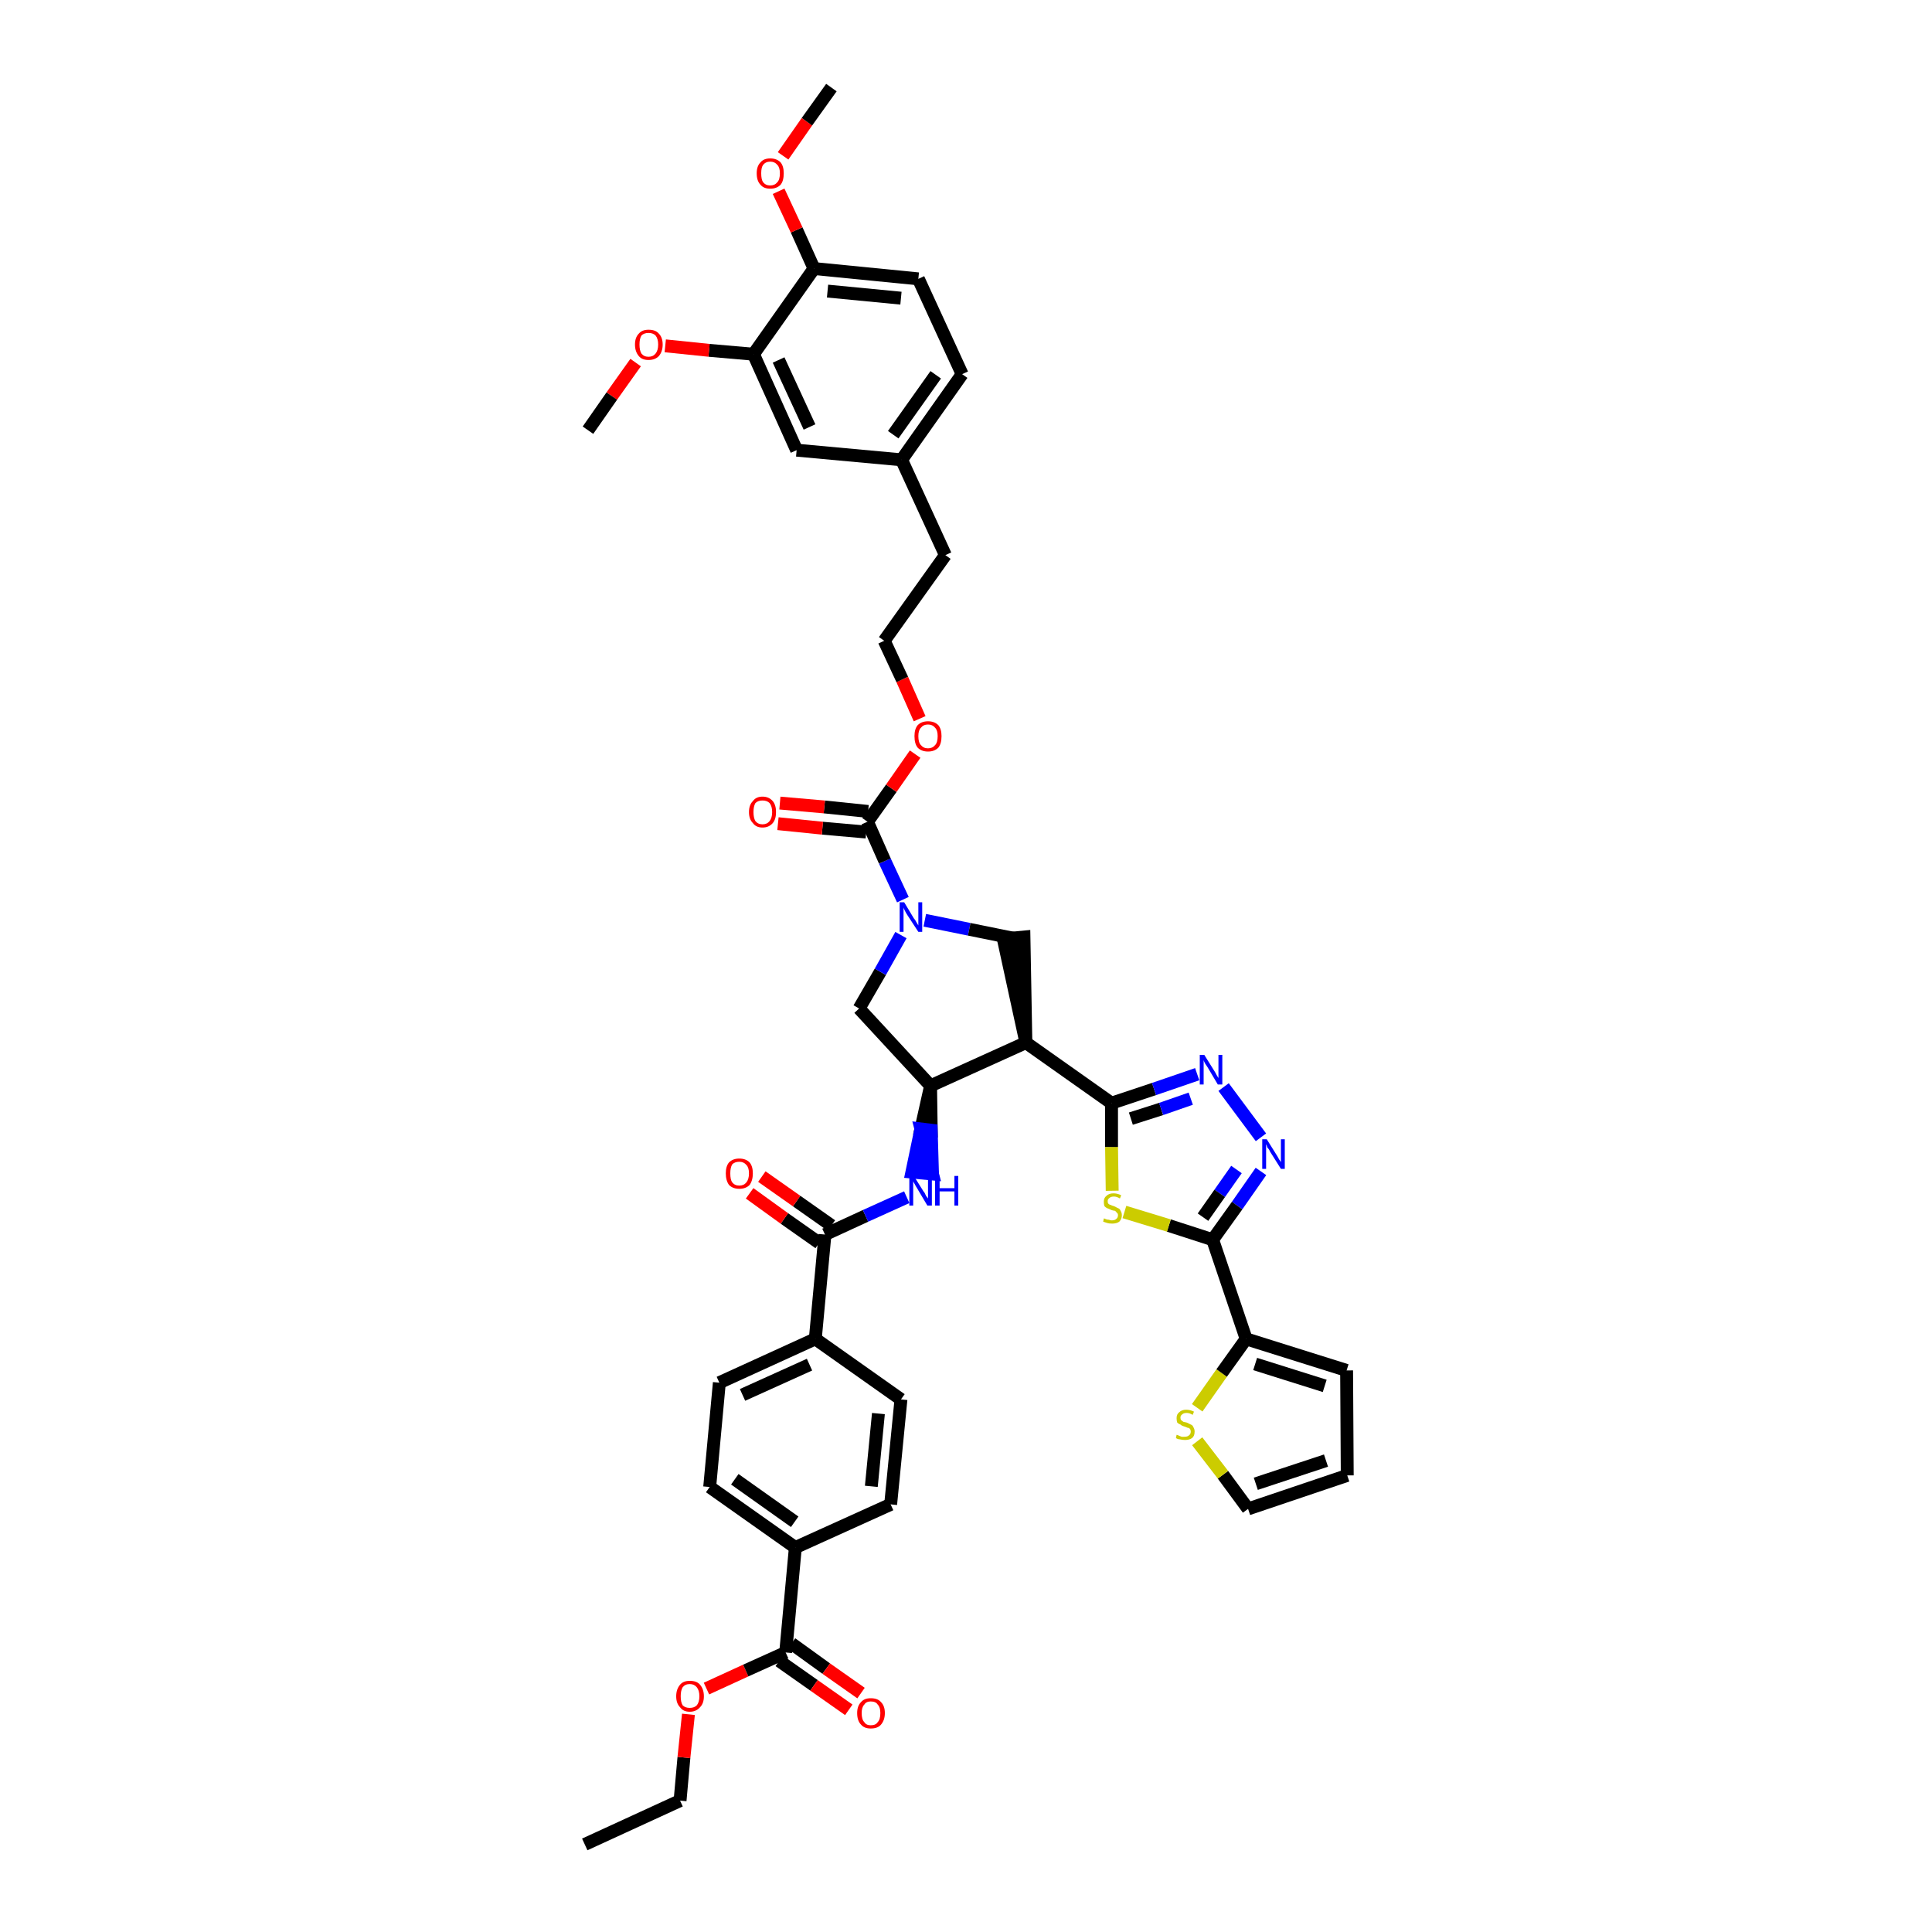 <?xml version='1.0' encoding='iso-8859-1'?>
<svg version='1.1' baseProfile='full'
              xmlns='http://www.w3.org/2000/svg'
                      xmlns:rdkit='http://www.rdkit.org/xml'
                      xmlns:xlink='http://www.w3.org/1999/xlink'
                  xml:space='preserve'
width='300px' height='300px' viewBox='0 0 300 300'>
<!-- END OF HEADER -->
<path class='bond-0 atom-0 atom-1' d='M 90.8,286.4 L 105.6,279.6' style='fill:none;fill-rule:evenodd;stroke:#000000;stroke-width:2.0px;stroke-linecap:butt;stroke-linejoin:miter;stroke-opacity:1' />
<path class='bond-1 atom-1 atom-2' d='M 105.6,279.6 L 106.2,272.9' style='fill:none;fill-rule:evenodd;stroke:#000000;stroke-width:2.0px;stroke-linecap:butt;stroke-linejoin:miter;stroke-opacity:1' />
<path class='bond-1 atom-1 atom-2' d='M 106.2,272.9 L 106.9,266.2' style='fill:none;fill-rule:evenodd;stroke:#FF0000;stroke-width:2.0px;stroke-linecap:butt;stroke-linejoin:miter;stroke-opacity:1' />
<path class='bond-2 atom-2 atom-3' d='M 109.7,262.2 L 115.8,259.4' style='fill:none;fill-rule:evenodd;stroke:#FF0000;stroke-width:2.0px;stroke-linecap:butt;stroke-linejoin:miter;stroke-opacity:1' />
<path class='bond-2 atom-2 atom-3' d='M 115.8,259.4 L 122.0,256.6' style='fill:none;fill-rule:evenodd;stroke:#000000;stroke-width:2.0px;stroke-linecap:butt;stroke-linejoin:miter;stroke-opacity:1' />
<path class='bond-3 atom-3 atom-4' d='M 121.0,257.9 L 126.4,261.7' style='fill:none;fill-rule:evenodd;stroke:#000000;stroke-width:2.0px;stroke-linecap:butt;stroke-linejoin:miter;stroke-opacity:1' />
<path class='bond-3 atom-3 atom-4' d='M 126.4,261.7 L 131.8,265.5' style='fill:none;fill-rule:evenodd;stroke:#FF0000;stroke-width:2.0px;stroke-linecap:butt;stroke-linejoin:miter;stroke-opacity:1' />
<path class='bond-3 atom-3 atom-4' d='M 122.9,255.2 L 128.3,259.1' style='fill:none;fill-rule:evenodd;stroke:#000000;stroke-width:2.0px;stroke-linecap:butt;stroke-linejoin:miter;stroke-opacity:1' />
<path class='bond-3 atom-3 atom-4' d='M 128.3,259.1 L 133.7,262.9' style='fill:none;fill-rule:evenodd;stroke:#FF0000;stroke-width:2.0px;stroke-linecap:butt;stroke-linejoin:miter;stroke-opacity:1' />
<path class='bond-4 atom-3 atom-5' d='M 122.0,256.6 L 123.5,240.3' style='fill:none;fill-rule:evenodd;stroke:#000000;stroke-width:2.0px;stroke-linecap:butt;stroke-linejoin:miter;stroke-opacity:1' />
<path class='bond-5 atom-5 atom-6' d='M 123.5,240.3 L 110.2,230.9' style='fill:none;fill-rule:evenodd;stroke:#000000;stroke-width:2.0px;stroke-linecap:butt;stroke-linejoin:miter;stroke-opacity:1' />
<path class='bond-5 atom-5 atom-6' d='M 123.4,236.3 L 114.1,229.7' style='fill:none;fill-rule:evenodd;stroke:#000000;stroke-width:2.0px;stroke-linecap:butt;stroke-linejoin:miter;stroke-opacity:1' />
<path class='bond-43 atom-43 atom-5' d='M 138.3,233.6 L 123.5,240.3' style='fill:none;fill-rule:evenodd;stroke:#000000;stroke-width:2.0px;stroke-linecap:butt;stroke-linejoin:miter;stroke-opacity:1' />
<path class='bond-6 atom-6 atom-7' d='M 110.2,230.9 L 111.7,214.7' style='fill:none;fill-rule:evenodd;stroke:#000000;stroke-width:2.0px;stroke-linecap:butt;stroke-linejoin:miter;stroke-opacity:1' />
<path class='bond-7 atom-7 atom-8' d='M 111.7,214.7 L 126.6,207.9' style='fill:none;fill-rule:evenodd;stroke:#000000;stroke-width:2.0px;stroke-linecap:butt;stroke-linejoin:miter;stroke-opacity:1' />
<path class='bond-7 atom-7 atom-8' d='M 115.3,216.6 L 125.7,211.9' style='fill:none;fill-rule:evenodd;stroke:#000000;stroke-width:2.0px;stroke-linecap:butt;stroke-linejoin:miter;stroke-opacity:1' />
<path class='bond-8 atom-8 atom-9' d='M 126.6,207.9 L 128.1,191.7' style='fill:none;fill-rule:evenodd;stroke:#000000;stroke-width:2.0px;stroke-linecap:butt;stroke-linejoin:miter;stroke-opacity:1' />
<path class='bond-41 atom-8 atom-42' d='M 126.6,207.9 L 139.9,217.3' style='fill:none;fill-rule:evenodd;stroke:#000000;stroke-width:2.0px;stroke-linecap:butt;stroke-linejoin:miter;stroke-opacity:1' />
<path class='bond-9 atom-9 atom-10' d='M 129.1,190.3 L 123.7,186.5' style='fill:none;fill-rule:evenodd;stroke:#000000;stroke-width:2.0px;stroke-linecap:butt;stroke-linejoin:miter;stroke-opacity:1' />
<path class='bond-9 atom-9 atom-10' d='M 123.7,186.5 L 118.3,182.7' style='fill:none;fill-rule:evenodd;stroke:#FF0000;stroke-width:2.0px;stroke-linecap:butt;stroke-linejoin:miter;stroke-opacity:1' />
<path class='bond-9 atom-9 atom-10' d='M 127.2,193.0 L 121.8,189.2' style='fill:none;fill-rule:evenodd;stroke:#000000;stroke-width:2.0px;stroke-linecap:butt;stroke-linejoin:miter;stroke-opacity:1' />
<path class='bond-9 atom-9 atom-10' d='M 121.8,189.2 L 116.4,185.3' style='fill:none;fill-rule:evenodd;stroke:#FF0000;stroke-width:2.0px;stroke-linecap:butt;stroke-linejoin:miter;stroke-opacity:1' />
<path class='bond-10 atom-9 atom-11' d='M 128.1,191.7 L 134.4,188.8' style='fill:none;fill-rule:evenodd;stroke:#000000;stroke-width:2.0px;stroke-linecap:butt;stroke-linejoin:miter;stroke-opacity:1' />
<path class='bond-10 atom-9 atom-11' d='M 134.4,188.8 L 140.8,185.9' style='fill:none;fill-rule:evenodd;stroke:#0000FF;stroke-width:2.0px;stroke-linecap:butt;stroke-linejoin:miter;stroke-opacity:1' />
<path class='bond-11 atom-12 atom-11' d='M 144.5,168.6 L 143.0,175.3 L 144.6,175.5 Z' style='fill:#000000;fill-rule:evenodd;fill-opacity:1;stroke:#000000;stroke-width:2.0px;stroke-linecap:butt;stroke-linejoin:miter;stroke-opacity:1;' />
<path class='bond-11 atom-12 atom-11' d='M 143.0,175.3 L 144.8,182.3 L 141.6,182.0 Z' style='fill:#0000FF;fill-rule:evenodd;fill-opacity:1;stroke:#0000FF;stroke-width:2.0px;stroke-linecap:butt;stroke-linejoin:miter;stroke-opacity:1;' />
<path class='bond-11 atom-12 atom-11' d='M 143.0,175.3 L 144.6,175.5 L 144.8,182.3 Z' style='fill:#0000FF;fill-rule:evenodd;fill-opacity:1;stroke:#0000FF;stroke-width:2.0px;stroke-linecap:butt;stroke-linejoin:miter;stroke-opacity:1;' />
<path class='bond-12 atom-12 atom-13' d='M 144.5,168.6 L 133.4,156.6' style='fill:none;fill-rule:evenodd;stroke:#000000;stroke-width:2.0px;stroke-linecap:butt;stroke-linejoin:miter;stroke-opacity:1' />
<path class='bond-44 atom-31 atom-12' d='M 159.3,161.9 L 144.5,168.6' style='fill:none;fill-rule:evenodd;stroke:#000000;stroke-width:2.0px;stroke-linecap:butt;stroke-linejoin:miter;stroke-opacity:1' />
<path class='bond-13 atom-13 atom-14' d='M 133.4,156.6 L 136.7,150.9' style='fill:none;fill-rule:evenodd;stroke:#000000;stroke-width:2.0px;stroke-linecap:butt;stroke-linejoin:miter;stroke-opacity:1' />
<path class='bond-13 atom-13 atom-14' d='M 136.7,150.9 L 139.9,145.2' style='fill:none;fill-rule:evenodd;stroke:#0000FF;stroke-width:2.0px;stroke-linecap:butt;stroke-linejoin:miter;stroke-opacity:1' />
<path class='bond-14 atom-14 atom-15' d='M 140.2,139.7 L 137.4,133.7' style='fill:none;fill-rule:evenodd;stroke:#0000FF;stroke-width:2.0px;stroke-linecap:butt;stroke-linejoin:miter;stroke-opacity:1' />
<path class='bond-14 atom-14 atom-15' d='M 137.4,133.7 L 134.7,127.6' style='fill:none;fill-rule:evenodd;stroke:#000000;stroke-width:2.0px;stroke-linecap:butt;stroke-linejoin:miter;stroke-opacity:1' />
<path class='bond-29 atom-14 atom-30' d='M 143.6,142.9 L 150.5,144.3' style='fill:none;fill-rule:evenodd;stroke:#0000FF;stroke-width:2.0px;stroke-linecap:butt;stroke-linejoin:miter;stroke-opacity:1' />
<path class='bond-29 atom-14 atom-30' d='M 150.5,144.3 L 157.4,145.7' style='fill:none;fill-rule:evenodd;stroke:#000000;stroke-width:2.0px;stroke-linecap:butt;stroke-linejoin:miter;stroke-opacity:1' />
<path class='bond-15 atom-15 atom-16' d='M 134.8,126.0 L 128.0,125.3' style='fill:none;fill-rule:evenodd;stroke:#000000;stroke-width:2.0px;stroke-linecap:butt;stroke-linejoin:miter;stroke-opacity:1' />
<path class='bond-15 atom-15 atom-16' d='M 128.0,125.3 L 121.1,124.7' style='fill:none;fill-rule:evenodd;stroke:#FF0000;stroke-width:2.0px;stroke-linecap:butt;stroke-linejoin:miter;stroke-opacity:1' />
<path class='bond-15 atom-15 atom-16' d='M 134.5,129.2 L 127.7,128.6' style='fill:none;fill-rule:evenodd;stroke:#000000;stroke-width:2.0px;stroke-linecap:butt;stroke-linejoin:miter;stroke-opacity:1' />
<path class='bond-15 atom-15 atom-16' d='M 127.7,128.6 L 120.8,127.9' style='fill:none;fill-rule:evenodd;stroke:#FF0000;stroke-width:2.0px;stroke-linecap:butt;stroke-linejoin:miter;stroke-opacity:1' />
<path class='bond-16 atom-15 atom-17' d='M 134.7,127.6 L 138.4,122.4' style='fill:none;fill-rule:evenodd;stroke:#000000;stroke-width:2.0px;stroke-linecap:butt;stroke-linejoin:miter;stroke-opacity:1' />
<path class='bond-16 atom-15 atom-17' d='M 138.4,122.4 L 142.1,117.1' style='fill:none;fill-rule:evenodd;stroke:#FF0000;stroke-width:2.0px;stroke-linecap:butt;stroke-linejoin:miter;stroke-opacity:1' />
<path class='bond-17 atom-17 atom-18' d='M 142.8,111.6 L 140.1,105.5' style='fill:none;fill-rule:evenodd;stroke:#FF0000;stroke-width:2.0px;stroke-linecap:butt;stroke-linejoin:miter;stroke-opacity:1' />
<path class='bond-17 atom-17 atom-18' d='M 140.1,105.5 L 137.3,99.5' style='fill:none;fill-rule:evenodd;stroke:#000000;stroke-width:2.0px;stroke-linecap:butt;stroke-linejoin:miter;stroke-opacity:1' />
<path class='bond-18 atom-18 atom-19' d='M 137.3,99.5 L 146.8,86.2' style='fill:none;fill-rule:evenodd;stroke:#000000;stroke-width:2.0px;stroke-linecap:butt;stroke-linejoin:miter;stroke-opacity:1' />
<path class='bond-19 atom-19 atom-20' d='M 146.8,86.2 L 140.0,71.4' style='fill:none;fill-rule:evenodd;stroke:#000000;stroke-width:2.0px;stroke-linecap:butt;stroke-linejoin:miter;stroke-opacity:1' />
<path class='bond-20 atom-20 atom-21' d='M 140.0,71.4 L 149.4,58.1' style='fill:none;fill-rule:evenodd;stroke:#000000;stroke-width:2.0px;stroke-linecap:butt;stroke-linejoin:miter;stroke-opacity:1' />
<path class='bond-20 atom-20 atom-21' d='M 138.7,67.5 L 145.3,58.2' style='fill:none;fill-rule:evenodd;stroke:#000000;stroke-width:2.0px;stroke-linecap:butt;stroke-linejoin:miter;stroke-opacity:1' />
<path class='bond-46 atom-29 atom-20' d='M 123.7,69.9 L 140.0,71.4' style='fill:none;fill-rule:evenodd;stroke:#000000;stroke-width:2.0px;stroke-linecap:butt;stroke-linejoin:miter;stroke-opacity:1' />
<path class='bond-21 atom-21 atom-22' d='M 149.4,58.1 L 142.6,43.3' style='fill:none;fill-rule:evenodd;stroke:#000000;stroke-width:2.0px;stroke-linecap:butt;stroke-linejoin:miter;stroke-opacity:1' />
<path class='bond-22 atom-22 atom-23' d='M 142.6,43.3 L 126.4,41.7' style='fill:none;fill-rule:evenodd;stroke:#000000;stroke-width:2.0px;stroke-linecap:butt;stroke-linejoin:miter;stroke-opacity:1' />
<path class='bond-22 atom-22 atom-23' d='M 139.9,46.3 L 128.5,45.2' style='fill:none;fill-rule:evenodd;stroke:#000000;stroke-width:2.0px;stroke-linecap:butt;stroke-linejoin:miter;stroke-opacity:1' />
<path class='bond-23 atom-23 atom-24' d='M 126.4,41.7 L 123.7,35.7' style='fill:none;fill-rule:evenodd;stroke:#000000;stroke-width:2.0px;stroke-linecap:butt;stroke-linejoin:miter;stroke-opacity:1' />
<path class='bond-23 atom-23 atom-24' d='M 123.7,35.7 L 120.9,29.7' style='fill:none;fill-rule:evenodd;stroke:#FF0000;stroke-width:2.0px;stroke-linecap:butt;stroke-linejoin:miter;stroke-opacity:1' />
<path class='bond-25 atom-23 atom-26' d='M 126.4,41.7 L 117.0,55.0' style='fill:none;fill-rule:evenodd;stroke:#000000;stroke-width:2.0px;stroke-linecap:butt;stroke-linejoin:miter;stroke-opacity:1' />
<path class='bond-24 atom-24 atom-25' d='M 121.6,24.2 L 125.3,18.9' style='fill:none;fill-rule:evenodd;stroke:#FF0000;stroke-width:2.0px;stroke-linecap:butt;stroke-linejoin:miter;stroke-opacity:1' />
<path class='bond-24 atom-24 atom-25' d='M 125.3,18.9 L 129.1,13.6' style='fill:none;fill-rule:evenodd;stroke:#000000;stroke-width:2.0px;stroke-linecap:butt;stroke-linejoin:miter;stroke-opacity:1' />
<path class='bond-26 atom-26 atom-27' d='M 117.0,55.0 L 110.1,54.4' style='fill:none;fill-rule:evenodd;stroke:#000000;stroke-width:2.0px;stroke-linecap:butt;stroke-linejoin:miter;stroke-opacity:1' />
<path class='bond-26 atom-26 atom-27' d='M 110.1,54.4 L 103.3,53.7' style='fill:none;fill-rule:evenodd;stroke:#FF0000;stroke-width:2.0px;stroke-linecap:butt;stroke-linejoin:miter;stroke-opacity:1' />
<path class='bond-28 atom-26 atom-29' d='M 117.0,55.0 L 123.7,69.9' style='fill:none;fill-rule:evenodd;stroke:#000000;stroke-width:2.0px;stroke-linecap:butt;stroke-linejoin:miter;stroke-opacity:1' />
<path class='bond-28 atom-26 atom-29' d='M 120.9,55.9 L 125.7,66.3' style='fill:none;fill-rule:evenodd;stroke:#000000;stroke-width:2.0px;stroke-linecap:butt;stroke-linejoin:miter;stroke-opacity:1' />
<path class='bond-27 atom-27 atom-28' d='M 98.7,56.3 L 95.0,61.5' style='fill:none;fill-rule:evenodd;stroke:#FF0000;stroke-width:2.0px;stroke-linecap:butt;stroke-linejoin:miter;stroke-opacity:1' />
<path class='bond-27 atom-27 atom-28' d='M 95.0,61.5 L 91.3,66.8' style='fill:none;fill-rule:evenodd;stroke:#000000;stroke-width:2.0px;stroke-linecap:butt;stroke-linejoin:miter;stroke-opacity:1' />
<path class='bond-30 atom-31 atom-30' d='M 159.3,161.9 L 159.0,145.5 L 155.8,145.8 Z' style='fill:#000000;fill-rule:evenodd;fill-opacity:1;stroke:#000000;stroke-width:2.0px;stroke-linecap:butt;stroke-linejoin:miter;stroke-opacity:1;' />
<path class='bond-31 atom-31 atom-32' d='M 159.3,161.9 L 172.6,171.3' style='fill:none;fill-rule:evenodd;stroke:#000000;stroke-width:2.0px;stroke-linecap:butt;stroke-linejoin:miter;stroke-opacity:1' />
<path class='bond-32 atom-32 atom-33' d='M 172.6,171.3 L 179.2,169.1' style='fill:none;fill-rule:evenodd;stroke:#000000;stroke-width:2.0px;stroke-linecap:butt;stroke-linejoin:miter;stroke-opacity:1' />
<path class='bond-32 atom-32 atom-33' d='M 179.2,169.1 L 185.9,166.8' style='fill:none;fill-rule:evenodd;stroke:#0000FF;stroke-width:2.0px;stroke-linecap:butt;stroke-linejoin:miter;stroke-opacity:1' />
<path class='bond-32 atom-32 atom-33' d='M 175.6,173.7 L 180.3,172.2' style='fill:none;fill-rule:evenodd;stroke:#000000;stroke-width:2.0px;stroke-linecap:butt;stroke-linejoin:miter;stroke-opacity:1' />
<path class='bond-32 atom-32 atom-33' d='M 180.3,172.2 L 184.9,170.6' style='fill:none;fill-rule:evenodd;stroke:#0000FF;stroke-width:2.0px;stroke-linecap:butt;stroke-linejoin:miter;stroke-opacity:1' />
<path class='bond-45 atom-41 atom-32' d='M 172.7,184.9 L 172.6,178.1' style='fill:none;fill-rule:evenodd;stroke:#CCCC00;stroke-width:2.0px;stroke-linecap:butt;stroke-linejoin:miter;stroke-opacity:1' />
<path class='bond-45 atom-41 atom-32' d='M 172.6,178.1 L 172.6,171.3' style='fill:none;fill-rule:evenodd;stroke:#000000;stroke-width:2.0px;stroke-linecap:butt;stroke-linejoin:miter;stroke-opacity:1' />
<path class='bond-33 atom-33 atom-34' d='M 190.0,168.8 L 195.8,176.6' style='fill:none;fill-rule:evenodd;stroke:#0000FF;stroke-width:2.0px;stroke-linecap:butt;stroke-linejoin:miter;stroke-opacity:1' />
<path class='bond-34 atom-34 atom-35' d='M 195.8,181.9 L 192.1,187.2' style='fill:none;fill-rule:evenodd;stroke:#0000FF;stroke-width:2.0px;stroke-linecap:butt;stroke-linejoin:miter;stroke-opacity:1' />
<path class='bond-34 atom-34 atom-35' d='M 192.1,187.2 L 188.3,192.5' style='fill:none;fill-rule:evenodd;stroke:#000000;stroke-width:2.0px;stroke-linecap:butt;stroke-linejoin:miter;stroke-opacity:1' />
<path class='bond-34 atom-34 atom-35' d='M 192.0,181.6 L 189.4,185.3' style='fill:none;fill-rule:evenodd;stroke:#0000FF;stroke-width:2.0px;stroke-linecap:butt;stroke-linejoin:miter;stroke-opacity:1' />
<path class='bond-34 atom-34 atom-35' d='M 189.4,185.3 L 186.8,189.0' style='fill:none;fill-rule:evenodd;stroke:#000000;stroke-width:2.0px;stroke-linecap:butt;stroke-linejoin:miter;stroke-opacity:1' />
<path class='bond-35 atom-35 atom-36' d='M 188.3,192.5 L 193.5,207.9' style='fill:none;fill-rule:evenodd;stroke:#000000;stroke-width:2.0px;stroke-linecap:butt;stroke-linejoin:miter;stroke-opacity:1' />
<path class='bond-40 atom-35 atom-41' d='M 188.3,192.5 L 181.5,190.3' style='fill:none;fill-rule:evenodd;stroke:#000000;stroke-width:2.0px;stroke-linecap:butt;stroke-linejoin:miter;stroke-opacity:1' />
<path class='bond-40 atom-35 atom-41' d='M 181.5,190.3 L 174.6,188.2' style='fill:none;fill-rule:evenodd;stroke:#CCCC00;stroke-width:2.0px;stroke-linecap:butt;stroke-linejoin:miter;stroke-opacity:1' />
<path class='bond-36 atom-36 atom-37' d='M 193.5,207.9 L 209.1,212.8' style='fill:none;fill-rule:evenodd;stroke:#000000;stroke-width:2.0px;stroke-linecap:butt;stroke-linejoin:miter;stroke-opacity:1' />
<path class='bond-36 atom-36 atom-37' d='M 194.9,211.8 L 205.7,215.2' style='fill:none;fill-rule:evenodd;stroke:#000000;stroke-width:2.0px;stroke-linecap:butt;stroke-linejoin:miter;stroke-opacity:1' />
<path class='bond-47 atom-40 atom-36' d='M 185.9,218.6 L 189.7,213.2' style='fill:none;fill-rule:evenodd;stroke:#CCCC00;stroke-width:2.0px;stroke-linecap:butt;stroke-linejoin:miter;stroke-opacity:1' />
<path class='bond-47 atom-40 atom-36' d='M 189.7,213.2 L 193.5,207.9' style='fill:none;fill-rule:evenodd;stroke:#000000;stroke-width:2.0px;stroke-linecap:butt;stroke-linejoin:miter;stroke-opacity:1' />
<path class='bond-37 atom-37 atom-38' d='M 209.1,212.8 L 209.2,229.1' style='fill:none;fill-rule:evenodd;stroke:#000000;stroke-width:2.0px;stroke-linecap:butt;stroke-linejoin:miter;stroke-opacity:1' />
<path class='bond-38 atom-38 atom-39' d='M 209.2,229.1 L 193.8,234.3' style='fill:none;fill-rule:evenodd;stroke:#000000;stroke-width:2.0px;stroke-linecap:butt;stroke-linejoin:miter;stroke-opacity:1' />
<path class='bond-38 atom-38 atom-39' d='M 205.9,226.8 L 195.0,230.4' style='fill:none;fill-rule:evenodd;stroke:#000000;stroke-width:2.0px;stroke-linecap:butt;stroke-linejoin:miter;stroke-opacity:1' />
<path class='bond-39 atom-39 atom-40' d='M 193.8,234.3 L 189.9,229.0' style='fill:none;fill-rule:evenodd;stroke:#000000;stroke-width:2.0px;stroke-linecap:butt;stroke-linejoin:miter;stroke-opacity:1' />
<path class='bond-39 atom-39 atom-40' d='M 189.9,229.0 L 185.9,223.8' style='fill:none;fill-rule:evenodd;stroke:#CCCC00;stroke-width:2.0px;stroke-linecap:butt;stroke-linejoin:miter;stroke-opacity:1' />
<path class='bond-42 atom-42 atom-43' d='M 139.9,217.3 L 138.3,233.6' style='fill:none;fill-rule:evenodd;stroke:#000000;stroke-width:2.0px;stroke-linecap:butt;stroke-linejoin:miter;stroke-opacity:1' />
<path class='bond-42 atom-42 atom-43' d='M 136.4,219.5 L 135.3,230.8' style='fill:none;fill-rule:evenodd;stroke:#000000;stroke-width:2.0px;stroke-linecap:butt;stroke-linejoin:miter;stroke-opacity:1' />
<path  class='atom-2' d='M 105.0 263.4
Q 105.0 262.3, 105.6 261.6
Q 106.1 261.0, 107.1 261.0
Q 108.2 261.0, 108.7 261.6
Q 109.3 262.3, 109.3 263.4
Q 109.3 264.5, 108.7 265.1
Q 108.1 265.8, 107.1 265.8
Q 106.1 265.8, 105.6 265.1
Q 105.0 264.5, 105.0 263.4
M 107.1 265.2
Q 107.8 265.2, 108.2 264.8
Q 108.6 264.3, 108.6 263.4
Q 108.6 262.5, 108.2 262.0
Q 107.8 261.5, 107.1 261.5
Q 106.4 261.5, 106.0 262.0
Q 105.7 262.5, 105.7 263.4
Q 105.7 264.3, 106.0 264.8
Q 106.4 265.2, 107.1 265.2
' fill='#FF0000'/>
<path  class='atom-4' d='M 133.1 266.0
Q 133.1 264.9, 133.7 264.3
Q 134.2 263.7, 135.2 263.7
Q 136.3 263.7, 136.8 264.3
Q 137.4 264.9, 137.4 266.0
Q 137.4 267.1, 136.8 267.8
Q 136.3 268.4, 135.2 268.4
Q 134.2 268.4, 133.7 267.8
Q 133.1 267.2, 133.1 266.0
M 135.2 267.9
Q 136.0 267.9, 136.3 267.4
Q 136.7 267.0, 136.7 266.0
Q 136.7 265.1, 136.3 264.7
Q 136.0 264.2, 135.2 264.2
Q 134.5 264.2, 134.2 264.7
Q 133.8 265.1, 133.8 266.0
Q 133.8 267.0, 134.2 267.4
Q 134.5 267.9, 135.2 267.9
' fill='#FF0000'/>
<path  class='atom-10' d='M 112.7 182.2
Q 112.7 181.1, 113.2 180.5
Q 113.8 179.9, 114.8 179.9
Q 115.8 179.9, 116.4 180.5
Q 116.9 181.1, 116.9 182.2
Q 116.9 183.3, 116.4 184.0
Q 115.8 184.6, 114.8 184.6
Q 113.8 184.6, 113.2 184.0
Q 112.7 183.3, 112.7 182.2
M 114.8 184.1
Q 115.5 184.1, 115.9 183.6
Q 116.3 183.1, 116.3 182.2
Q 116.3 181.3, 115.9 180.9
Q 115.5 180.4, 114.8 180.4
Q 114.1 180.4, 113.7 180.8
Q 113.4 181.3, 113.4 182.2
Q 113.4 183.2, 113.7 183.6
Q 114.1 184.1, 114.8 184.1
' fill='#FF0000'/>
<path  class='atom-11' d='M 141.9 182.6
L 143.4 185.0
Q 143.6 185.2, 143.8 185.7
Q 144.1 186.1, 144.1 186.1
L 144.1 182.6
L 144.7 182.6
L 144.7 187.2
L 144.0 187.2
L 142.4 184.5
Q 142.2 184.2, 142.0 183.8
Q 141.8 183.5, 141.8 183.4
L 141.8 187.2
L 141.2 187.2
L 141.2 182.6
L 141.9 182.6
' fill='#0000FF'/>
<path  class='atom-11' d='M 145.2 182.6
L 145.9 182.6
L 145.9 184.5
L 148.2 184.5
L 148.2 182.6
L 148.8 182.6
L 148.8 187.2
L 148.2 187.2
L 148.2 185.0
L 145.9 185.0
L 145.9 187.2
L 145.2 187.2
L 145.2 182.6
' fill='#0000FF'/>
<path  class='atom-14' d='M 140.4 140.1
L 141.9 142.6
Q 142.1 142.8, 142.3 143.2
Q 142.6 143.7, 142.6 143.7
L 142.6 140.1
L 143.2 140.1
L 143.2 144.7
L 142.6 144.7
L 140.9 142.1
Q 140.7 141.8, 140.5 141.4
Q 140.3 141.0, 140.3 140.9
L 140.3 144.7
L 139.7 144.7
L 139.7 140.1
L 140.4 140.1
' fill='#0000FF'/>
<path  class='atom-16' d='M 116.3 126.1
Q 116.3 125.0, 116.9 124.4
Q 117.4 123.7, 118.4 123.7
Q 119.4 123.7, 120.0 124.4
Q 120.5 125.0, 120.5 126.1
Q 120.5 127.2, 120.0 127.8
Q 119.4 128.5, 118.4 128.5
Q 117.4 128.5, 116.9 127.8
Q 116.3 127.2, 116.3 126.1
M 118.4 128.0
Q 119.1 128.0, 119.5 127.5
Q 119.9 127.0, 119.9 126.1
Q 119.9 125.2, 119.5 124.7
Q 119.1 124.3, 118.4 124.3
Q 117.7 124.3, 117.3 124.7
Q 117.0 125.2, 117.0 126.1
Q 117.0 127.0, 117.3 127.5
Q 117.7 128.0, 118.4 128.0
' fill='#FF0000'/>
<path  class='atom-17' d='M 142.0 114.3
Q 142.0 113.2, 142.5 112.6
Q 143.1 112.0, 144.1 112.0
Q 145.1 112.0, 145.7 112.6
Q 146.2 113.2, 146.2 114.3
Q 146.2 115.5, 145.7 116.1
Q 145.1 116.7, 144.1 116.7
Q 143.1 116.7, 142.5 116.1
Q 142.0 115.5, 142.0 114.3
M 144.1 116.2
Q 144.8 116.2, 145.2 115.7
Q 145.6 115.3, 145.6 114.3
Q 145.6 113.4, 145.2 113.0
Q 144.8 112.5, 144.1 112.5
Q 143.4 112.5, 143.0 113.0
Q 142.6 113.4, 142.6 114.3
Q 142.6 115.3, 143.0 115.7
Q 143.4 116.2, 144.1 116.2
' fill='#FF0000'/>
<path  class='atom-24' d='M 117.5 26.9
Q 117.5 25.8, 118.1 25.2
Q 118.6 24.6, 119.6 24.6
Q 120.6 24.6, 121.2 25.2
Q 121.7 25.8, 121.7 26.9
Q 121.7 28.1, 121.2 28.7
Q 120.6 29.3, 119.6 29.3
Q 118.6 29.3, 118.1 28.7
Q 117.5 28.1, 117.5 26.9
M 119.6 28.8
Q 120.3 28.8, 120.7 28.3
Q 121.1 27.9, 121.1 26.9
Q 121.1 26.0, 120.7 25.6
Q 120.3 25.1, 119.6 25.1
Q 118.9 25.1, 118.5 25.6
Q 118.2 26.0, 118.2 26.9
Q 118.2 27.9, 118.5 28.3
Q 118.9 28.8, 119.6 28.8
' fill='#FF0000'/>
<path  class='atom-27' d='M 98.6 53.5
Q 98.6 52.4, 99.2 51.8
Q 99.7 51.2, 100.7 51.2
Q 101.8 51.2, 102.3 51.8
Q 102.9 52.4, 102.9 53.5
Q 102.9 54.6, 102.3 55.3
Q 101.7 55.9, 100.7 55.9
Q 99.7 55.9, 99.2 55.3
Q 98.6 54.6, 98.6 53.5
M 100.7 55.4
Q 101.4 55.4, 101.8 54.9
Q 102.2 54.4, 102.2 53.5
Q 102.2 52.6, 101.8 52.1
Q 101.4 51.7, 100.7 51.7
Q 100.0 51.7, 99.6 52.1
Q 99.3 52.6, 99.3 53.5
Q 99.3 54.4, 99.6 54.9
Q 100.0 55.4, 100.7 55.4
' fill='#FF0000'/>
<path  class='atom-33' d='M 187.0 163.8
L 188.5 166.2
Q 188.7 166.5, 188.9 166.9
Q 189.2 167.4, 189.2 167.4
L 189.2 163.8
L 189.8 163.8
L 189.8 168.4
L 189.1 168.4
L 187.5 165.7
Q 187.3 165.4, 187.1 165.1
Q 186.9 164.7, 186.9 164.6
L 186.9 168.4
L 186.3 168.4
L 186.3 163.8
L 187.0 163.8
' fill='#0000FF'/>
<path  class='atom-34' d='M 196.7 176.9
L 198.2 179.3
Q 198.4 179.6, 198.6 180.0
Q 198.9 180.4, 198.9 180.5
L 198.9 176.9
L 199.5 176.9
L 199.5 181.5
L 198.9 181.5
L 197.2 178.8
Q 197.1 178.5, 196.8 178.2
Q 196.7 177.8, 196.6 177.7
L 196.6 181.5
L 196.0 181.5
L 196.0 176.9
L 196.7 176.9
' fill='#0000FF'/>
<path  class='atom-40' d='M 182.7 222.8
Q 182.8 222.8, 183.0 222.9
Q 183.2 223.0, 183.5 223.1
Q 183.7 223.1, 183.9 223.1
Q 184.4 223.1, 184.6 222.9
Q 184.9 222.7, 184.9 222.3
Q 184.9 222.1, 184.8 221.9
Q 184.6 221.7, 184.4 221.7
Q 184.2 221.6, 183.9 221.5
Q 183.5 221.4, 183.3 221.2
Q 183.0 221.1, 182.8 220.9
Q 182.7 220.6, 182.7 220.2
Q 182.7 219.6, 183.1 219.3
Q 183.5 218.9, 184.2 218.9
Q 184.8 218.9, 185.4 219.2
L 185.2 219.7
Q 184.7 219.4, 184.3 219.4
Q 183.8 219.4, 183.6 219.6
Q 183.3 219.8, 183.3 220.1
Q 183.3 220.4, 183.4 220.5
Q 183.6 220.7, 183.8 220.8
Q 183.9 220.8, 184.3 220.9
Q 184.7 221.1, 184.9 221.2
Q 185.2 221.3, 185.3 221.6
Q 185.5 221.9, 185.5 222.3
Q 185.5 223.0, 185.1 223.3
Q 184.7 223.6, 184.0 223.6
Q 183.6 223.6, 183.2 223.5
Q 182.9 223.5, 182.6 223.3
L 182.7 222.8
' fill='#CCCC00'/>
<path  class='atom-41' d='M 171.4 189.2
Q 171.5 189.2, 171.7 189.3
Q 171.9 189.4, 172.2 189.4
Q 172.4 189.5, 172.6 189.5
Q 173.1 189.5, 173.3 189.3
Q 173.6 189.1, 173.6 188.7
Q 173.6 188.4, 173.4 188.3
Q 173.3 188.1, 173.1 188.0
Q 172.9 188.0, 172.6 187.9
Q 172.2 187.7, 171.9 187.6
Q 171.7 187.5, 171.5 187.3
Q 171.4 187.0, 171.4 186.6
Q 171.4 186.0, 171.8 185.7
Q 172.2 185.3, 172.9 185.3
Q 173.5 185.3, 174.1 185.6
L 173.9 186.1
Q 173.4 185.8, 173.0 185.8
Q 172.5 185.8, 172.3 186.0
Q 172.0 186.2, 172.0 186.5
Q 172.0 186.8, 172.1 186.9
Q 172.3 187.1, 172.5 187.1
Q 172.6 187.2, 173.0 187.3
Q 173.4 187.5, 173.6 187.6
Q 173.9 187.7, 174.0 188.0
Q 174.2 188.3, 174.2 188.7
Q 174.2 189.3, 173.8 189.7
Q 173.4 190.0, 172.7 190.0
Q 172.2 190.0, 171.9 189.9
Q 171.6 189.8, 171.3 189.7
L 171.4 189.2
' fill='#CCCC00'/>
</svg>

